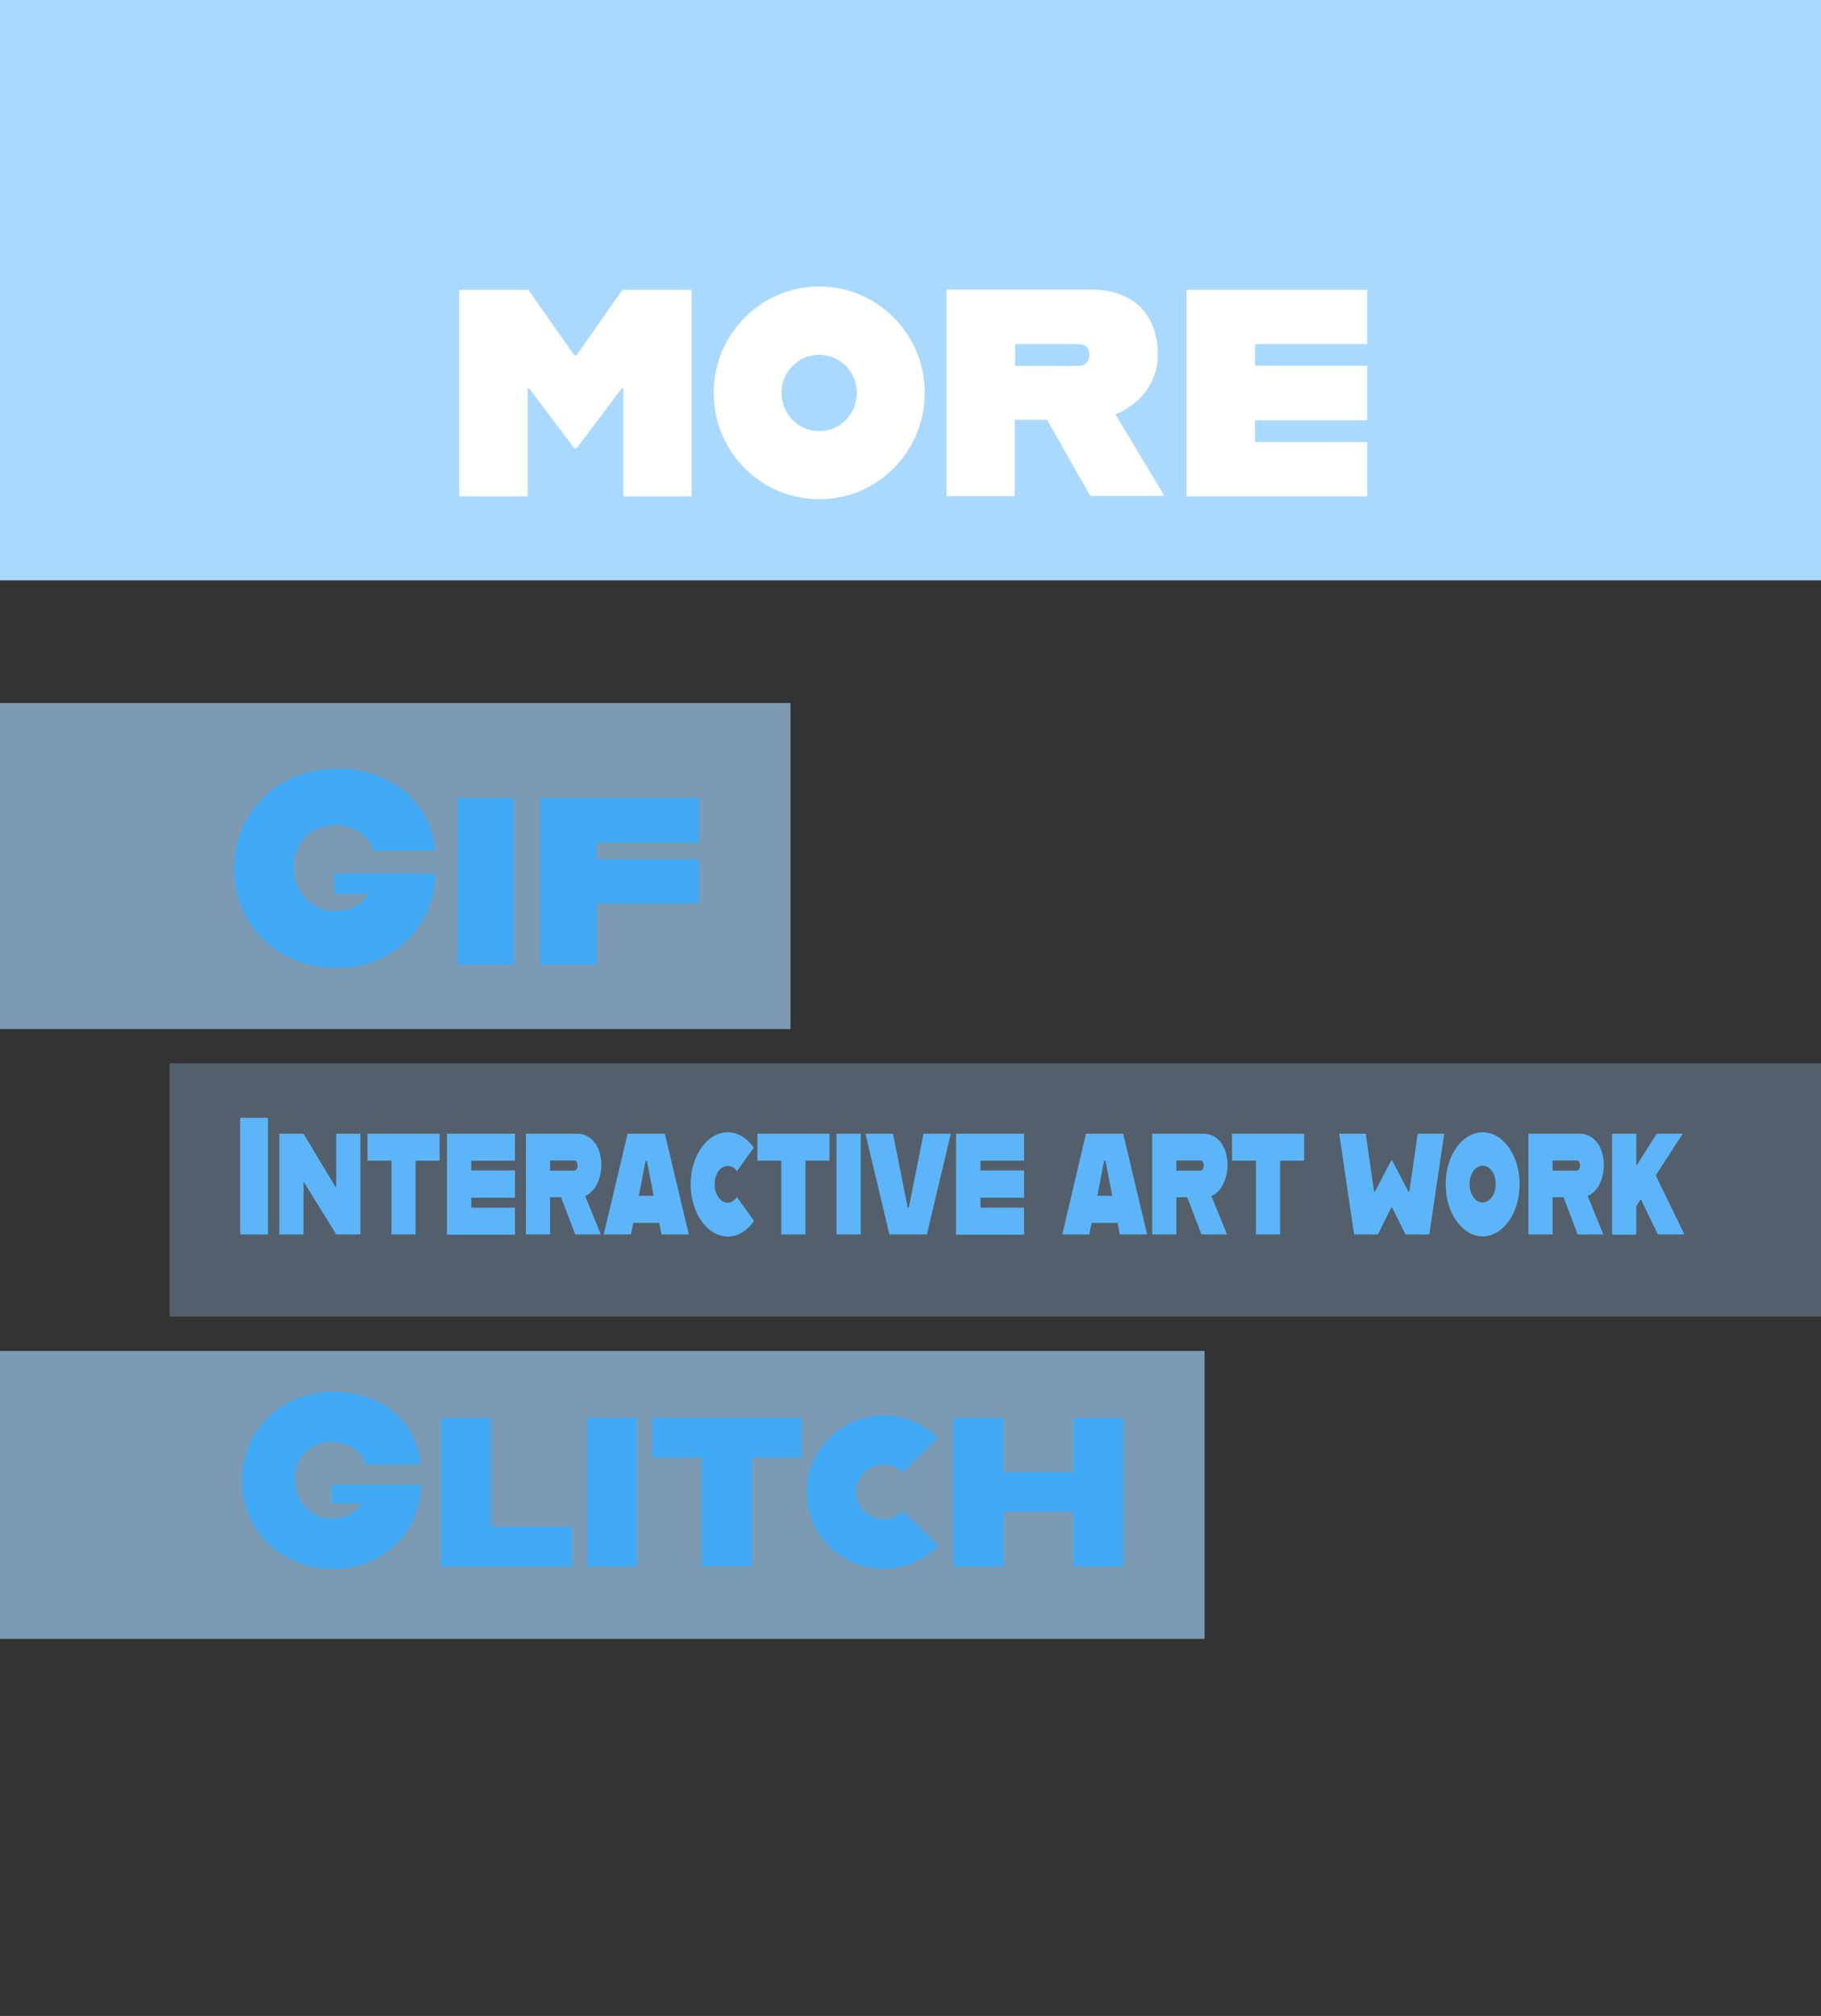 <?xml version="1.0" encoding="utf-8"?>
<!-- Generator: Adobe Illustrator 28.2.0, SVG Export Plug-In . SVG Version: 6.00 Build 0)  -->
<svg version="1.1" id="Layer_1" xmlns="http://www.w3.org/2000/svg" xmlns:xlink="http://www.w3.org/1999/xlink" x="0px" y="0px"
	 viewBox="0 0 768 850" style="enable-background:new 0 0 768 850;" xml:space="preserve">
<rect x="0" y="0" width="768" height="850" fill="#333333" stroke="none"/>
<style type="text/css">
	.st0{opacity:0.62;fill:#AAD9FF;}
	.st1{fill:#AAD9FF;}
	.st2{fill:#FFFFFF;}
	.st3{fill:#3FA9F5;}
	.st4{opacity:0.27;fill:#AAD9FF;}
</style>
<rect y="569.6" class="st0" width="508" height="121.4"/>
<rect y="296.4" class="st0" width="333.4" height="137.5"/>
<g>
	<rect y="-2" class="st1" width="768" height="246.7"/>
</g>
<g>
	<path class="st2" d="M193.6,122.2h29.2l19.4,27.6h1l19.3-27.6h29.2v87.1h-28.8v-45.5h-0.7l-19,25.2h-1l-19-25.2h-0.7v45.5h-28.8
		V122.2z"/>
	<path class="st2" d="M301,165.6c0-24.7,20-44.8,44.5-44.8c24.5,0,44.5,20,44.5,44.8c0,24.9-20,44.9-44.5,44.9
		C320.9,210.5,301,190.5,301,165.6z M361.4,165.6c0-8.8-7.1-16-15.9-16c-8.8,0-15.9,7.2-15.9,16c0,9,7.1,16.2,15.9,16.2
		C354.2,181.8,361.4,174.6,361.4,165.6z"/>
	<path class="st2" d="M441.6,177h-13.6v32.2h-28.8v-87.1h61c17.5,0,28.1,10.2,28.1,27.6c0,11.6-7.6,20.9-17.9,25l20.7,34.4h-31.3
		L441.6,177z M428.1,154.3h26.7c2.7,0,4.7-1.9,4.7-4.7c0-3.1-2-4.5-4.7-4.5h-26.7V154.3z"/>
	<path class="st2" d="M529.3,145.1v9.1h47.3v23h-47.3v9.2h47.3v22.9h-76.2v-87.1h76.2v22.9H529.3z"/>
</g>
<g>
	<path class="st3" d="M98.7,366.1c0-23.6,18.5-42,43.2-42c24.3,0,40.3,15.6,41.6,34.6h-26.1c-0.7-4.5-6.8-10.8-16.2-10.8
		c-9.4,0-17.3,6.8-17.3,17.8c0,11.1,8.3,18.4,17,18.4c6.8,0,11.4-2.3,14.4-7.2h-14.3v-8.6h42.6c-0.2,21.4-17,39.9-41.7,39.9
		S98.7,389.9,98.7,366.1z"/>
	<path class="st3" d="M192.9,336.4h23.9v70.4h-23.9V336.4z"/>
	<path class="st3" d="M251.7,355.3v6.9h43.1V381h-43.1v25.8h-23.9v-70.4h67v18.9H251.7z"/>
</g>
<g>
	<path class="st3" d="M101.4,471.3H113v49.2h-11.7V471.3z"/>
	<path class="st3" d="M117.8,478H128l13.5,22.5h0.3V478H152v42.5h-10.2l-13.5-21.9H128v21.9h-10.2V478z"/>
	<path class="st3" d="M165.1,489.4H155V478h30.4v11.4h-10.1v31.1h-10.2V489.4z"/>
	<path class="st3" d="M198.8,489.4v4.1h18.4V505h-18.4v4.2h18.4v11.4h-28.7V478h28.7v11.4H198.8z"/>
	<path class="st3" d="M246.8,504.3l6.6,16.2h-10.8l-6-15.7H232v15.7h-10.2V478h21.7c4.8,0,10.1,4.1,10.1,13.3
		C253.5,497.8,250.6,502.7,246.8,504.3z M232,493.6h10.1c0.8,0,1.5-1,1.5-2.2c0-1.4-0.7-2.1-1.5-2.1H232V493.6z"/>
	<path class="st3" d="M278,515.6h-10.9l-1,4.9h-11.5l10.1-42.5h15.7l10.1,42.5h-11.5L278,515.6z M275.7,504.2l-2.9-14.8h-0.5
		l-2.9,14.8H275.7z"/>
	<path class="st3" d="M291.3,499.3c0-12.1,7-21.9,15.6-21.9c4.3,0,8.2,2.5,11,6.5l-7.1,9.9c-1-1.4-2.3-2.2-3.9-2.2
		c-3.1,0-5.5,3.4-5.5,7.7c0,4.4,2.4,7.8,5.5,7.8c1.5,0,2.9-0.9,3.9-2.4l7.2,10.1c-2.8,4.1-6.8,6.6-11.1,6.6
		C298.2,521.3,291.3,511.4,291.3,499.3z"/>
	<path class="st3" d="M329.5,489.4h-10.1V478h30.4v11.4h-10.1v31.1h-10.2V489.4z"/>
	<path class="st3" d="M352.8,478H363v42.5h-10.2V478z"/>
	<path class="st3" d="M365,478h11.6l6.2,31.1h0.5l6.2-31.1H401l-10.1,42.5h-15.8L365,478z"/>
	<path class="st3" d="M413.5,489.4v4.1h18.4V505h-18.4v4.2h18.4v11.4h-28.7V478h28.7v11.4H413.5z"/>
	<path class="st3" d="M471.3,515.6h-10.9l-1,4.9H448L458,478h15.7l10.1,42.5h-11.5L471.3,515.6z M469.1,504.2l-2.9-14.8h-0.5
		l-2.9,14.8H469.1z"/>
	<path class="st3" d="M510.9,504.3l6.6,16.2h-10.8l-6-15.7h-4.6v15.7h-10.2V478h21.7c4.8,0,10.1,4.1,10.1,13.3
		C517.6,497.8,514.7,502.7,510.9,504.3z M496.1,493.6h10.1c0.8,0,1.5-1,1.5-2.2c0-1.4-0.7-2.1-1.5-2.1h-10.1V493.6z"/>
	<path class="st3" d="M529.7,489.4h-10.1V478h30.4v11.4h-10.1v31.1h-10.2V489.4z"/>
	<path class="st3" d="M564.8,478h11.2l3.5,24.4h0.4l6.8-13h0.5l6.8,13h0.4l3.5-24.4h11.2l-6.3,42.5h-10l-5.7-11.4h-0.3l-5.7,11.4
		h-10L564.8,478z"/>
	<path class="st3" d="M609.7,499.3c0-12.1,7-21.9,15.6-21.9c8.6,0,15.6,9.8,15.6,21.9c0,12.2-7,22-15.6,22
		C616.7,521.3,609.7,511.4,609.7,499.3z M630.8,499.2c0-4.3-2.4-7.7-5.5-7.7c-3.1,0-5.5,3.4-5.5,7.7c0,4.4,2.4,7.8,5.5,7.8
		C628.4,507,630.8,503.5,630.8,499.2z"/>
	<path class="st3" d="M669.6,504.3l6.6,16.2h-10.8l-6-15.7h-4.6v15.7h-10.2V478h21.7c4.8,0,10.1,4.1,10.1,13.3
		C676.4,497.8,673.4,502.7,669.6,504.3z M654.8,493.6h10.1c0.8,0,1.5-1,1.5-2.2c0-1.4-0.7-2.1-1.5-2.1h-10.1V493.6z"/>
	<path class="st3" d="M691.8,505.9l-1.7,2.7v12h-10.2V478h10.2v13.2h0.3l8.3-13.2h11l-11.4,17.6l12.1,24.9h-11.2l-7.1-14.7H691.8z"
		/>
</g>
<rect x="71.5" y="448.3" class="st4" width="699.5" height="106.8"/>
<g>
	<path class="st3" d="M102,624.2c0-21,16.5-37.4,38.4-37.4c21.7,0,35.9,13.9,37,30.8h-23.2c-0.6-4-6-9.6-14.4-9.6s-15.4,6-15.4,15.9
		s7.4,16.4,15.1,16.4c6,0,10.2-2.1,12.9-6.4h-12.7V626h37.9c-0.2,19.1-15.1,35.5-37.1,35.5C118.5,661.6,102,645.3,102,624.2z"/>
	<path class="st3" d="M241.3,643.7v16.8h-55.4v-62.7h21.2v45.9H241.3z"/>
	<path class="st3" d="M247.5,597.8h21.2v62.7h-21.2V597.8z"/>
	<path class="st3" d="M295.9,614.5H275v-16.8h63.1v16.8h-20.9v45.9h-21.2V614.5z"/>
	<path class="st3" d="M340.2,629.1c0-17.8,14.5-32.3,32.4-32.3c8.9,0,17,3.6,22.9,9.5l-14.8,14.6c-2.1-2.1-4.9-3.3-8.1-3.3
		c-6.4,0-11.5,5.1-11.5,11.4c0,6.4,5.1,11.5,11.5,11.5c3.2,0,6.1-1.3,8.2-3.5l14.9,14.8c-5.9,6-14.1,9.7-23.1,9.7
		C354.7,661.5,340.2,647,340.2,629.1z"/>
	<path class="st3" d="M473.8,597.8v62.7h-21.2v-23h-29.3v23h-21.2v-62.7h21.2v22.9h29.3v-22.9H473.8z"/>
</g>
</svg>
